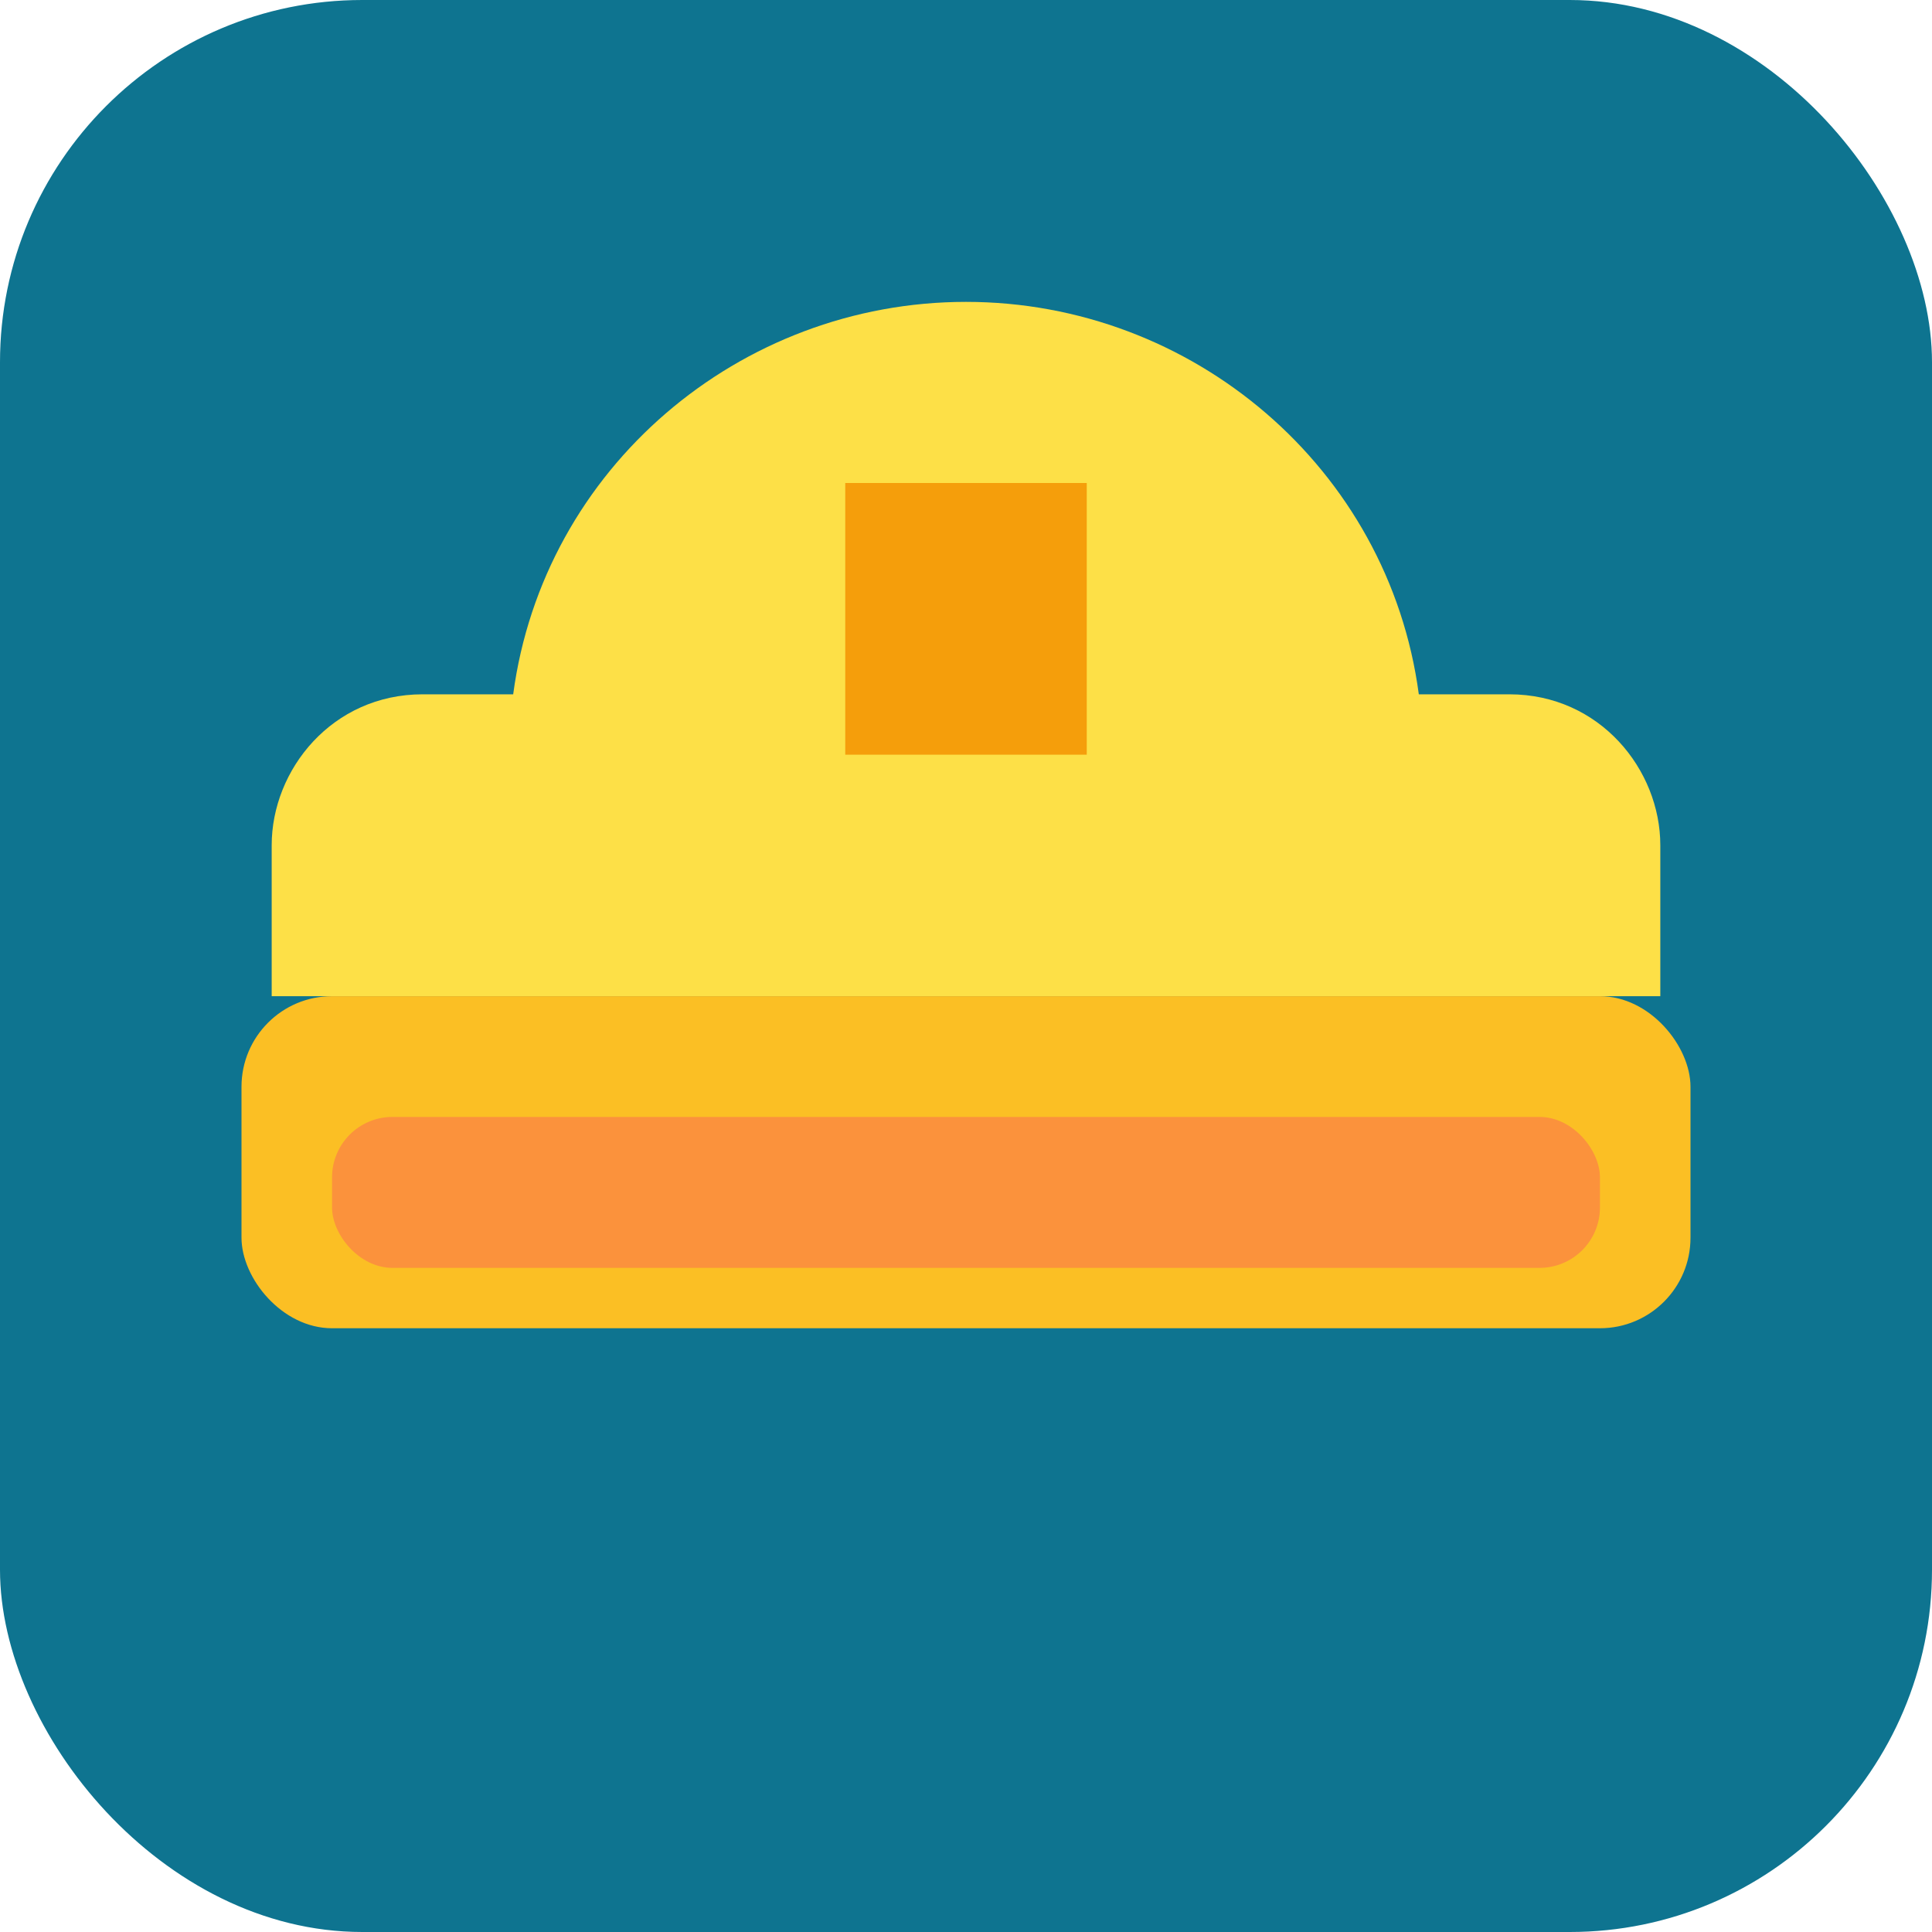 <?xml version="1.0" encoding="UTF-8"?>
<svg xmlns="http://www.w3.org/2000/svg" viewBox="0 0 128 128">
  <rect width="128" height="128" rx="24" ry="24" fill="#0e7490"/>
  <g transform="translate(16,20)">
    <path d="M48 0c-15 0-28 11-30 26l-6 0c-6 0-10 5-10 10v10h92V36c0-5-4-10-10-10h-6C76 11 63 0 48 0z" fill="#fde047"/>
    <rect x="0" y="46" width="96" height="22" rx="6" fill="#fbbf24"/>
    <rect x="6" y="54" width="84" height="10" rx="4" fill="#fb923c"/>
    <path d="M40 12h16v18H40z" fill="#f59e0b"/>
  </g>
</svg>
